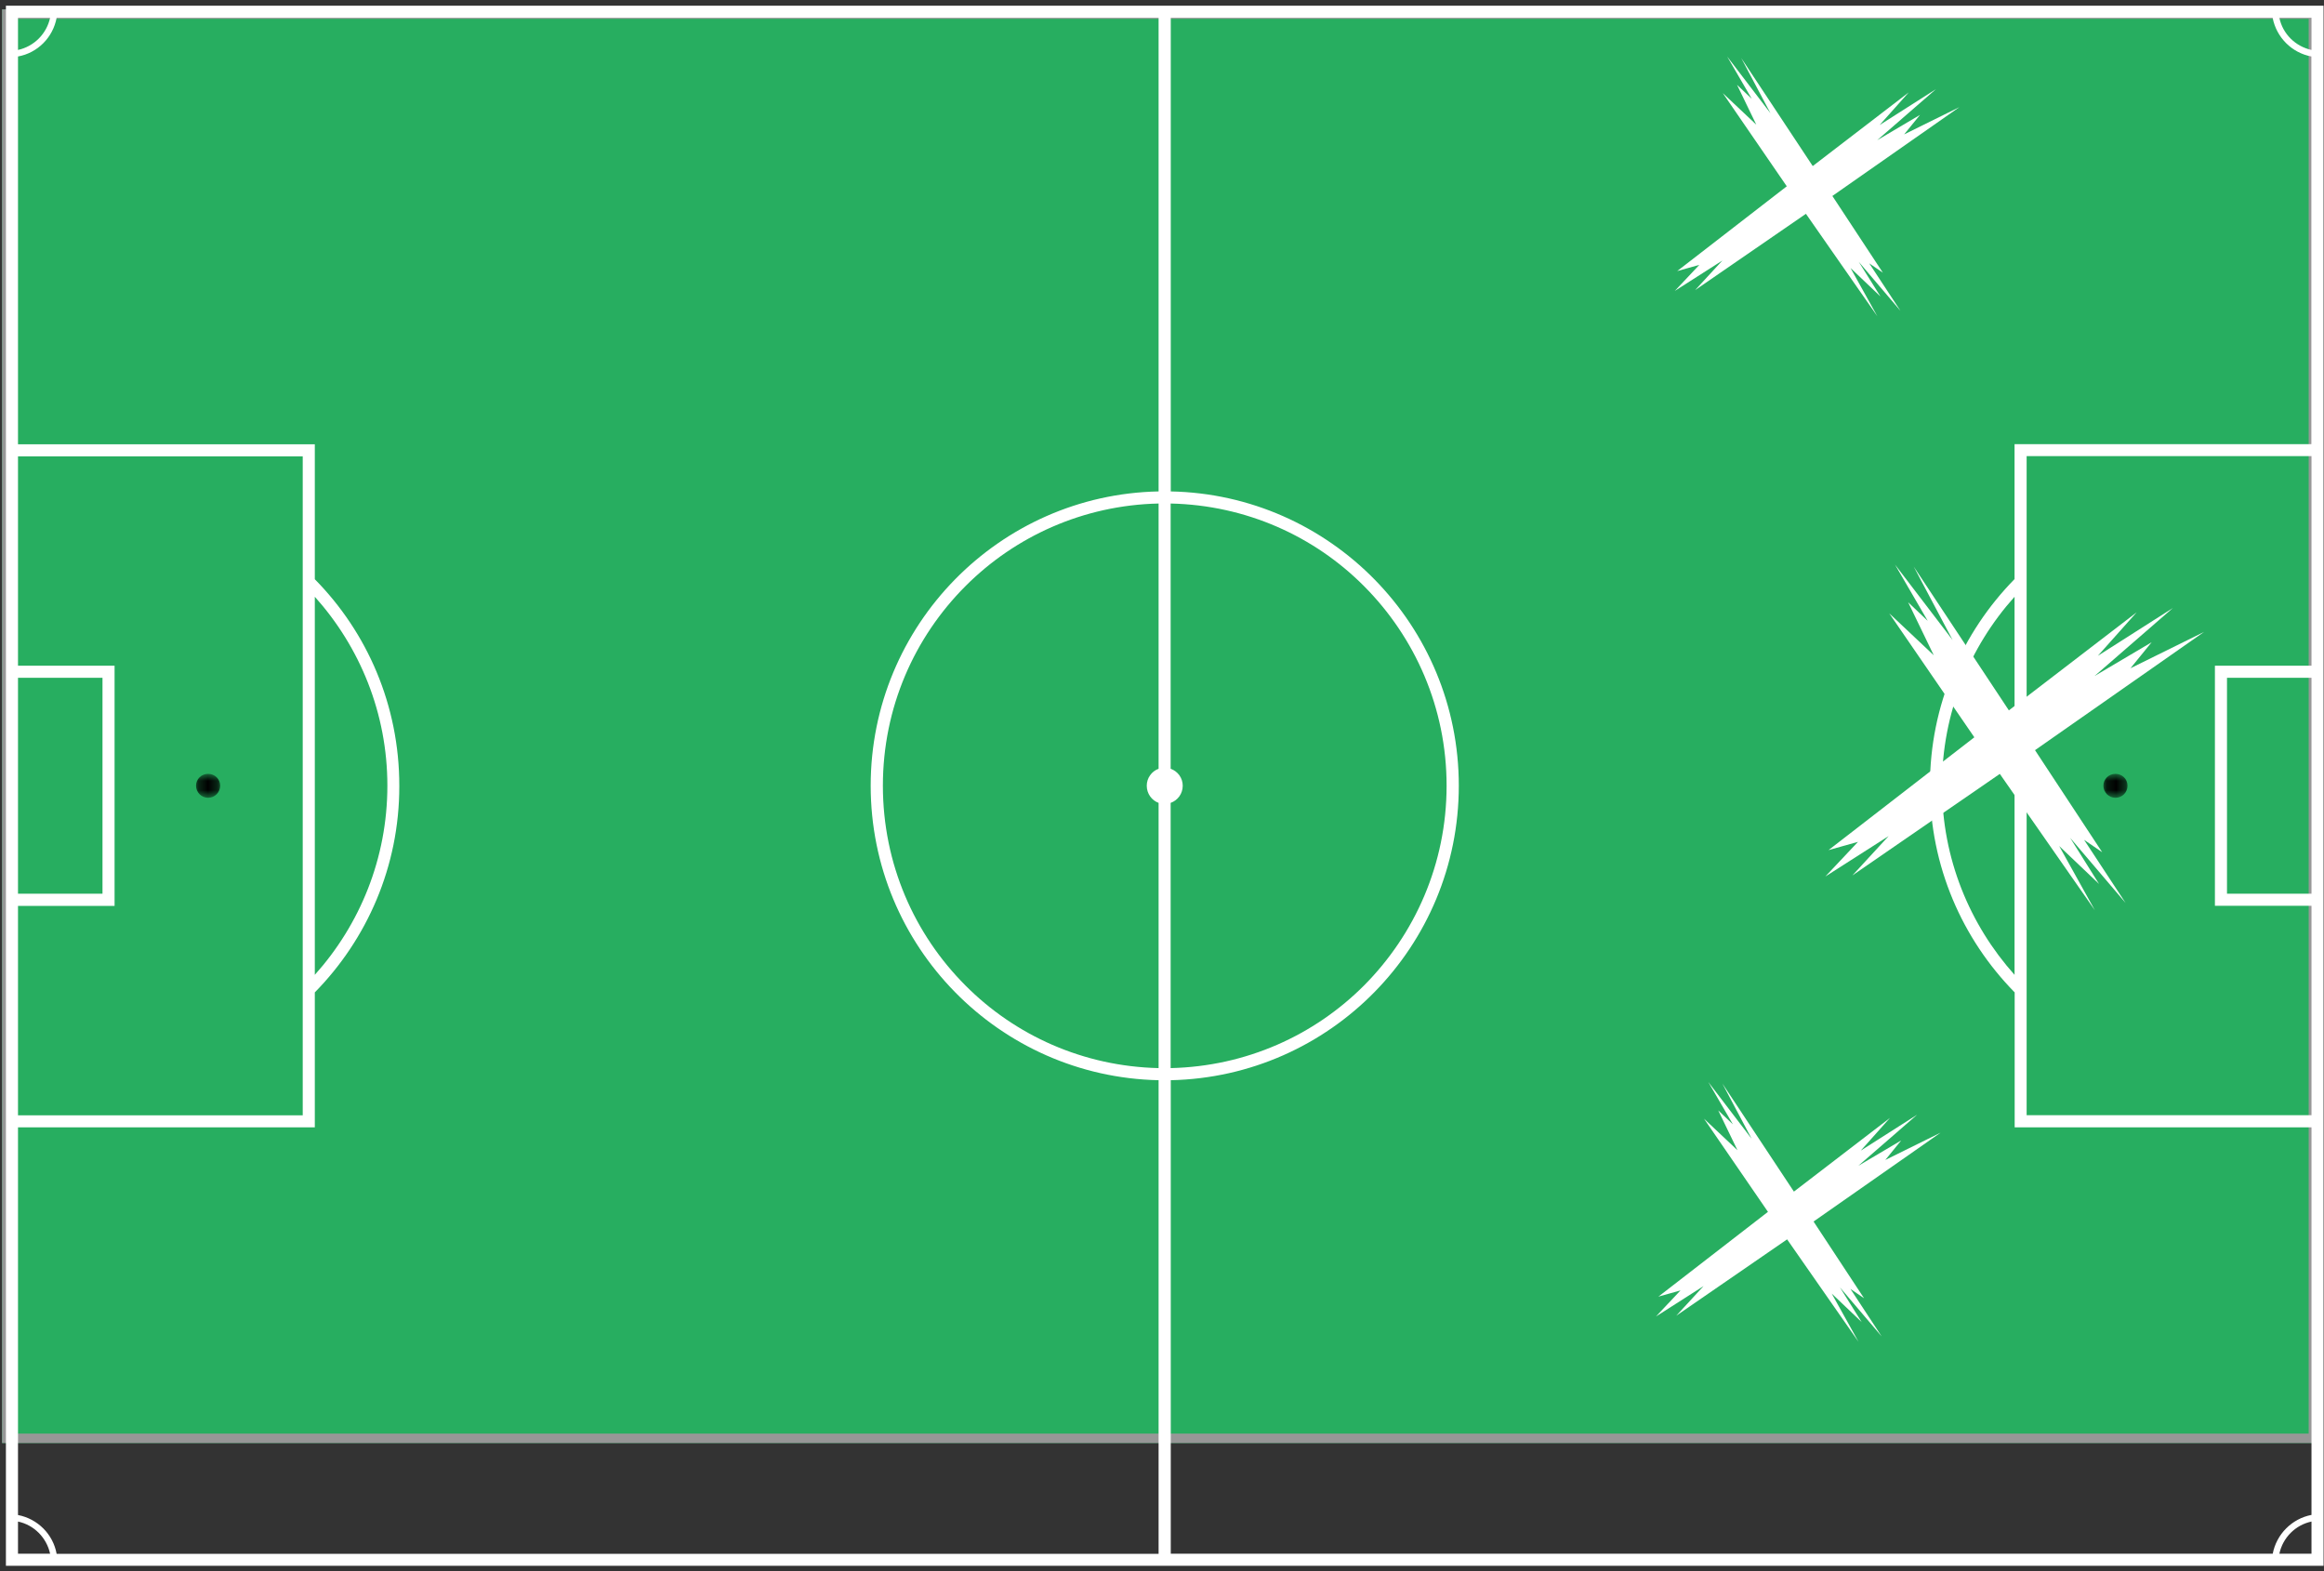 <?xml version="1.0" encoding="UTF-8"?>
<svg width="247px" height="167px" viewBox="0 0 247 167" version="1.1" xmlns="http://www.w3.org/2000/svg" xmlns:xlink="http://www.w3.org/1999/xlink">
    <rect x="0" y="0" width="247" height="167" fill="#333333" stroke="none"/>
    <!-- Generator: Sketch 44.1 (41455) - http://www.bohemiancoding.com/sketch -->
    <title>Pitch</title>
    <desc>Created with Sketch.</desc>
    <defs>
        <rect id="path-1" x="48.111" y="-45.889" width="152.37" height="246.15"></rect>
        <polygon id="path-2" points="0.76 2.86 3.303 2.86 3.303 0.295 2.031 0.295 0.76 0.295 0.76 2.86"></polygon>
        <polygon id="path-4" points="0.76 2.782 3.303 2.782 3.303 0.217 2.031 0.217 0.76 0.217 0.76 2.782"></polygon>
    </defs>
    <g id="Page-1" stroke="none" stroke-width="1" fill="none" fill-rule="evenodd">
        <g id="Messi---during-rating" transform="translate(-1073, -187)">
            <g id="Group-4" transform="translate(120, 148)">
                <g id="Pitch" transform="translate(952, 39)">
                    <g id="Rectangle-6" transform="translate(124.296, 77.186) rotate(90) translate(-124.296, -77.186) ">
                        <use fill="#27AE60" fill-rule="evenodd" xlink:href="#path-1"></use>
                        <rect stroke="#979797" stroke-width="1" x="48.611" y="-45.389" width="151.37" height="245.15"></rect>
                    </g>
                    <g id="Page-1" transform="translate(124.454, 83.5) rotate(90) translate(-124.454, -83.5) translate(40.954, -40)">
                        <g id="Group-3" transform="translate(81.486, 20.541)">
                            <mask id="mask-3" fill="white">
                                <use xlink:href="#path-2"></use>
                            </mask>
                            <g id="Clip-2"></g>
                            <path d="M2.02,0.295 C1.312,0.295 0.76,0.873 0.76,1.576 C0.76,2.282 1.312,2.86 2.02,2.86 C2.728,2.86 3.307,2.282 3.307,1.576 C3.307,0.86 2.728,0.295 2.02,0.295" id="Fill-1" fill="#000000" mask="url(#mask-3)"></path>
                        </g>
                        <g id="Group-6" transform="translate(81.486, 223.335)">
                            <mask id="mask-5" fill="white">
                                <use xlink:href="#path-4"></use>
                            </mask>
                            <g id="Clip-5"></g>
                            <path d="M2.02,0.217 C1.312,0.217 0.76,0.795 0.76,1.501 C0.76,2.207 1.312,2.785 2.02,2.785 C2.728,2.785 3.307,2.207 3.307,1.501 C3.307,0.795 2.728,0.217 2.02,0.217" id="Fill-4" fill="#000000" mask="url(#mask-5)"></path>
                        </g>
                        <path d="M1.889,245.041 L1.889,241.628 C3.6,242.003 4.936,243.336 5.308,245.041 L1.889,245.041 M161.717,245.041 C162.076,243.336 163.425,242.003 165.136,241.628 L165.136,245.041 L161.717,245.041 M72.041,245.041 L72.041,236.061 L94.985,236.061 L94.985,245.041 L72.041,245.041 M48.501,245.041 L48.501,214.779 L118.538,214.779 L118.538,245.041 L96.285,245.041 L96.285,234.777 L70.754,234.777 L70.754,245.041 L48.501,245.041 M63.425,213.495 C68.763,208.71 75.792,205.783 83.506,205.783 C91.233,205.783 98.276,208.71 103.61,213.495 L63.425,213.495 M83.506,125.074 C84.355,125.074 85.063,124.548 85.333,123.816 L113.522,123.816 C113.341,131.823 110.041,139.072 104.742,144.343 C99.306,149.772 91.809,153.119 83.506,153.119 C75.213,153.119 67.733,149.772 62.296,144.343 C57.011,139.072 53.694,131.823 53.516,123.816 L81.706,123.816 C81.976,124.548 82.683,125.074 83.506,125.074 M83.506,154.416 C100.589,154.416 114.447,140.763 114.809,123.816 L165.15,123.816 L165.15,240.935 C163.067,241.31 161.421,242.952 161.023,245.041 L119.821,245.041 L119.821,213.495 L105.476,213.495 C99.832,207.951 92.105,204.515 83.582,204.515 L83.506,204.515 C74.956,204.515 67.206,207.928 61.563,213.495 L47.218,213.495 L47.218,245.041 L6.003,245.041 C5.631,242.965 3.985,241.323 1.889,240.935 L1.889,123.816 L52.23,123.816 C52.565,140.75 66.446,154.416 83.506,154.416 M53.516,122.535 C53.694,114.502 56.998,107.253 62.296,101.982 C67.733,96.566 75.226,93.206 83.506,93.206 C91.809,93.206 99.306,96.579 104.742,101.982 C110.027,107.253 113.341,114.502 113.522,122.535 L85.333,122.535 C85.063,121.777 84.355,121.251 83.506,121.251 C82.683,121.251 81.976,121.777 81.706,122.535 L53.516,122.535 M83.506,40.555 C75.792,40.555 68.763,37.629 63.425,32.843 L103.61,32.843 C98.276,37.615 91.233,40.555 83.506,40.555 M1.889,4.697 L1.889,1.284 L5.308,1.284 C4.936,2.989 3.6,4.348 1.889,4.697 M72.041,10.264 L72.041,1.284 L94.985,1.284 L94.985,10.264 L72.041,10.264 M70.754,11.548 L96.271,11.548 L96.271,1.284 L118.524,1.284 L118.524,31.559 L48.475,31.559 L48.475,1.284 L70.754,1.284 L70.754,11.548 M83.506,41.836 C92.056,41.836 99.806,38.397 105.476,32.83 L119.821,32.83 L119.821,1.284 L161.01,1.284 C161.408,3.36 163.053,5.002 165.136,5.403 L165.136,122.522 L114.809,122.522 C114.447,105.562 100.589,91.909 83.506,91.909 C66.446,91.909 52.565,105.562 52.23,122.522 L1.889,122.522 L1.889,5.413 C3.972,5.015 5.618,3.373 6.003,1.297 L47.204,1.297 L47.204,32.843 L61.549,32.843 C67.206,38.397 74.956,41.836 83.506,41.836 M165.136,4.697 C163.425,4.335 162.076,2.989 161.717,1.284 L165.136,1.284 L165.136,4.697 M166.433,0 L0.606,0 L0.606,246.325 L166.42,246.325 L166.42,0" id="Fill-7" fill="#FFFFFF"></path>
                    </g>
                    <polygon id="Page-1" fill="#FFFFFF" points="184.563 6 189.17 12.037 186.06 6.164 193.661 17.649 203.868 9.818 200.767 13.292 206.759 9.475 200.507 14.904 205.063 12.211 203.374 14.286 209.25 11.385 195.749 20.828 201.115 28.981 199.669 27.991 202.989 33.041 198.553 27.828 200.863 31.515 197.679 28.485 200.53 33.616 192.938 22.724 181.161 30.835 184.058 27.691 179 30.921 181.61 28.15 179.256 28.812 190.903 19.8 184.103 9.896 187.662 13.249 185.616 9.015 187.178 10.5"></polygon>
                    <polygon id="Page-1-Copy" fill="#FFFFFF" points="202.401 60 208.531 68.032 204.394 60.219 214.507 75.5 228.089 65.08 223.963 69.703 231.936 64.623 223.616 71.848 229.678 68.264 227.432 71.025 235.25 67.165 217.285 79.73 224.426 90.578 222.502 89.261 226.92 95.98 221.017 89.044 224.091 93.95 219.854 89.918 223.647 96.746 213.545 82.252 197.875 93.045 201.73 88.861 195 93.16 198.473 89.473 195.34 90.353 210.837 78.362 201.79 65.184 206.525 69.645 203.802 64.012 205.881 65.987"></polygon>
                    <polygon id="Page-1-Copy-2" fill="#FFFFFF" points="182.563 115 187.17 121.037 184.06 115.164 191.661 126.649 201.868 118.818 198.767 122.292 204.759 118.475 198.507 123.904 203.063 121.211 201.374 123.286 207.25 120.385 193.749 129.828 199.115 137.981 197.669 136.991 200.989 142.041 196.553 136.828 198.863 140.515 195.679 137.485 198.53 142.616 190.938 131.724 179.161 139.835 182.058 136.691 177 139.921 179.61 137.15 177.256 137.812 188.903 128.8 182.103 118.896 185.662 122.249 183.616 118.015 185.178 119.5"></polygon>
                </g>
            </g>
        </g>
    </g>
</svg>